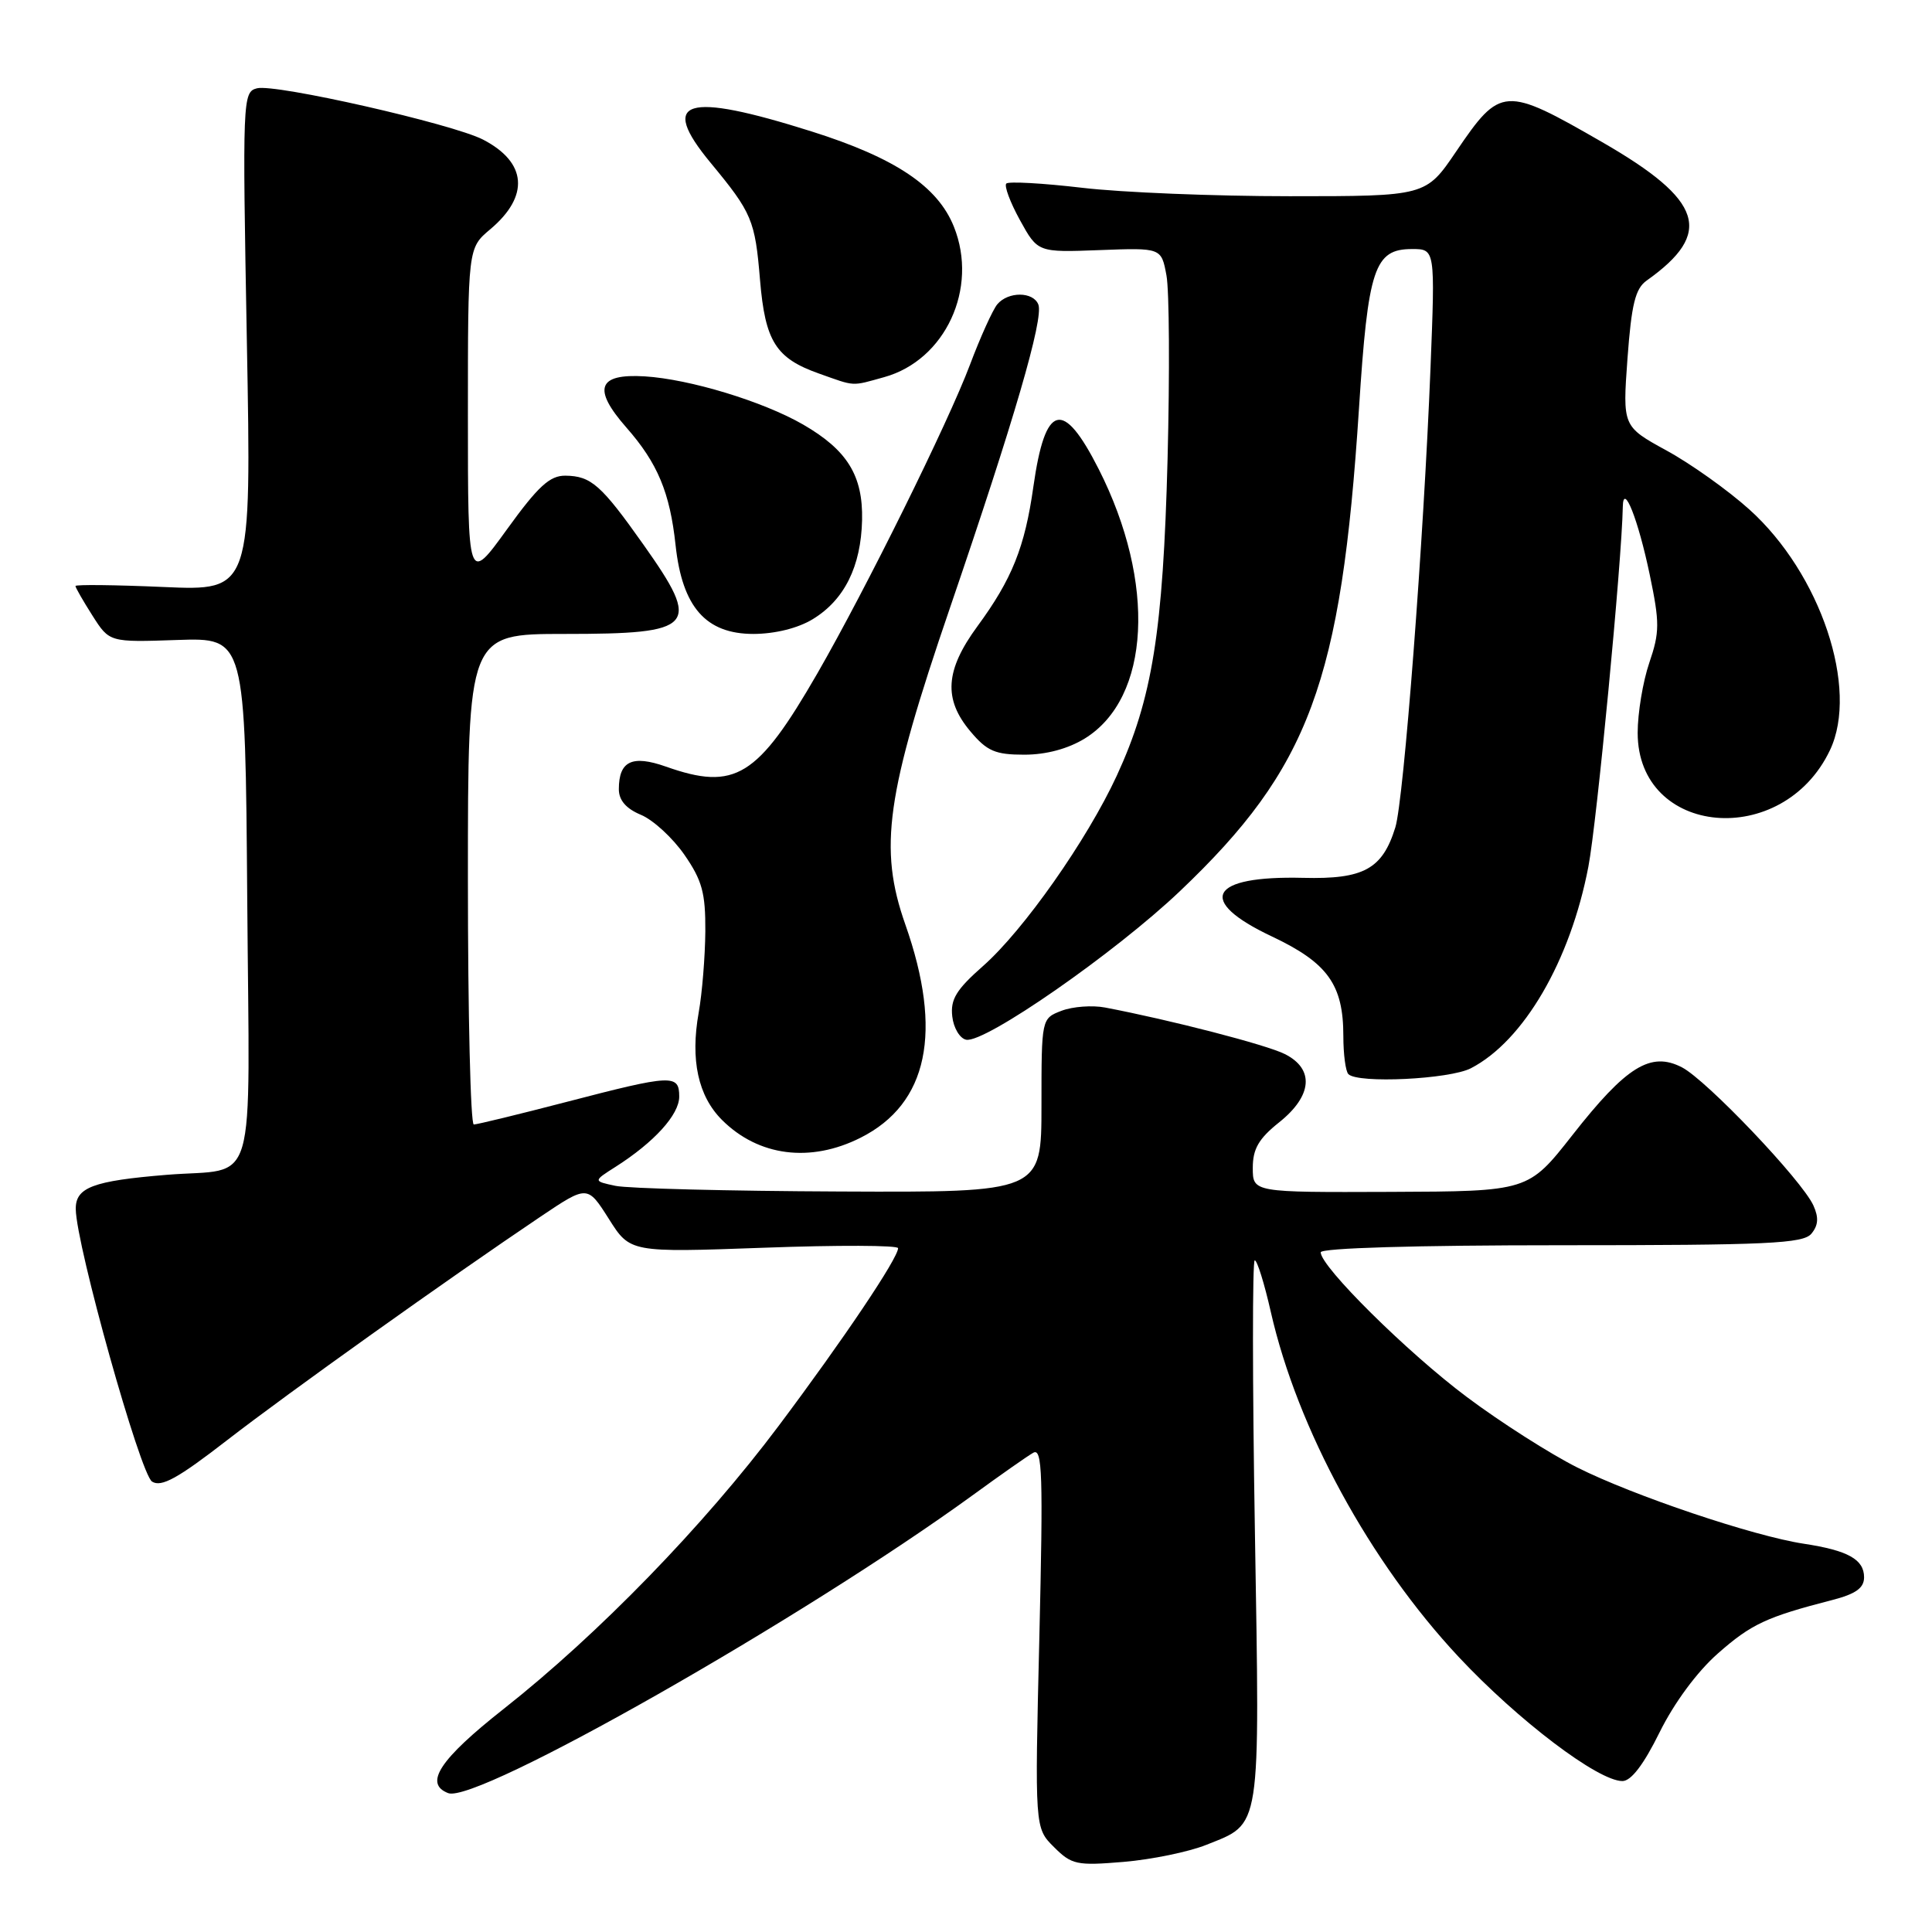 <?xml version="1.0" encoding="UTF-8" standalone="no"?>
<!DOCTYPE svg PUBLIC "-//W3C//DTD SVG 1.1//EN" "http://www.w3.org/Graphics/SVG/1.1/DTD/svg11.dtd" >
<svg xmlns="http://www.w3.org/2000/svg" xmlns:xlink="http://www.w3.org/1999/xlink" version="1.1" viewBox="0 0 256 256">
 <g >
 <path fill="currentColor"
d=" M 159.82 244.46 C 167.18 241.51 166.94 243.05 166.28 202.87 C 165.95 183.14 165.94 167.00 166.26 167.00 C 166.58 167.00 167.54 170.08 168.39 173.84 C 171.92 189.36 181.50 206.95 193.28 219.55 C 201.14 227.95 211.75 236.00 214.98 236.00 C 216.13 236.00 217.80 233.81 219.90 229.55 C 221.82 225.66 224.87 221.52 227.62 219.10 C 232.06 215.19 234.06 214.26 242.75 212.02 C 245.90 211.21 247.00 210.42 247.00 209.00 C 247.00 206.63 244.86 205.44 239.00 204.55 C 232.34 203.54 216.42 198.18 209.00 194.45 C 205.43 192.66 198.85 188.47 194.39 185.13 C 186.52 179.25 175.00 167.85 175.00 165.94 C 175.00 165.37 187.58 165.00 206.88 165.00 C 234.27 165.00 238.93 164.78 240.02 163.47 C 240.94 162.36 241.01 161.33 240.28 159.72 C 238.74 156.36 226.13 143.12 222.87 141.43 C 218.73 139.29 215.50 141.29 208.35 150.41 C 202.50 157.86 202.50 157.86 184.25 157.93 C 166.00 158.00 166.00 158.00 166.00 154.75 C 166.00 152.23 166.79 150.87 169.50 148.71 C 173.90 145.20 174.19 141.65 170.25 139.67 C 167.82 138.44 155.04 135.14 146.42 133.50 C 144.73 133.18 142.14 133.37 140.67 133.93 C 138.00 134.95 138.00 134.95 138.00 146.48 C 138.00 158.00 138.00 158.00 111.25 157.88 C 96.54 157.82 83.17 157.48 81.55 157.13 C 78.59 156.50 78.59 156.50 81.55 154.62 C 86.69 151.35 90.00 147.70 90.00 145.31 C 90.00 142.32 89.09 142.36 75.03 146.02 C 68.72 147.66 63.21 149.00 62.78 149.00 C 62.35 149.00 62.00 134.38 62.00 116.50 C 62.00 84.00 62.00 84.00 74.80 84.00 C 92.18 84.00 92.99 83.09 85.27 72.18 C 79.66 64.25 78.33 63.07 74.92 63.03 C 72.85 63.01 71.31 64.42 67.17 70.15 C 62.00 77.30 62.00 77.30 62.00 55.09 C 62.00 32.87 62.00 32.87 64.95 30.39 C 70.19 25.98 69.83 21.52 64.01 18.50 C 59.96 16.41 36.45 11.07 34.05 11.70 C 32.15 12.19 32.12 13.06 32.71 45.25 C 33.32 78.29 33.32 78.29 21.66 77.78 C 15.25 77.50 10.00 77.44 10.00 77.65 C 10.00 77.86 11.01 79.62 12.25 81.57 C 14.50 85.11 14.50 85.11 23.50 84.80 C 32.50 84.50 32.50 84.50 32.76 119.14 C 33.06 158.81 34.27 154.68 22.10 155.67 C 12.30 156.47 9.99 157.34 10.04 160.23 C 10.11 165.07 18.59 195.34 20.15 196.32 C 21.38 197.10 23.57 195.89 30.11 190.82 C 38.29 184.49 59.29 169.51 71.67 161.18 C 77.84 157.04 77.84 157.04 80.67 161.50 C 83.49 165.97 83.49 165.97 101.25 165.33 C 111.01 164.97 119.00 165.00 119.00 165.39 C 119.00 166.71 111.78 177.46 103.18 188.93 C 93.28 202.14 79.28 216.55 66.75 226.43 C 58.26 233.12 56.13 236.35 59.39 237.60 C 63.16 239.04 106.39 214.48 129.00 198.04 C 132.57 195.44 136.13 192.94 136.91 192.50 C 138.12 191.80 138.23 195.36 137.72 216.94 C 137.11 242.21 137.11 242.21 139.65 244.74 C 142.00 247.09 142.67 247.23 148.88 246.71 C 152.57 246.40 157.49 245.39 159.82 244.46 Z  M 114.04 150.75 C 122.97 146.25 124.97 136.72 119.96 122.50 C 116.40 112.38 117.40 105.31 125.89 80.50 C 134.40 55.62 138.30 42.23 137.59 40.36 C 136.92 38.62 133.58 38.60 132.14 40.33 C 131.54 41.06 129.91 44.65 128.53 48.32 C 125.63 56.03 114.76 78.01 108.31 89.22 C 100.37 102.99 97.41 104.82 88.24 101.58 C 83.75 100.00 82.00 100.84 82.00 104.58 C 82.00 106.04 82.96 107.15 84.93 107.97 C 86.54 108.64 89.12 111.01 90.68 113.25 C 93.04 116.66 93.49 118.32 93.46 123.41 C 93.43 126.76 93.04 131.60 92.58 134.17 C 91.46 140.45 92.50 145.23 95.67 148.40 C 100.50 153.22 107.38 154.11 114.04 150.75 Z  M 194.90 141.55 C 201.90 137.93 208.08 127.32 210.47 114.83 C 211.59 108.97 214.90 74.41 215.03 67.14 C 215.09 63.83 217.07 68.83 218.60 76.16 C 219.93 82.53 219.92 83.78 218.54 87.82 C 217.69 90.32 217.00 94.49 217.00 97.10 C 217.00 110.85 236.22 112.58 242.48 99.40 C 246.35 91.25 241.24 76.00 231.80 67.51 C 228.98 64.97 224.04 61.45 220.83 59.70 C 215.00 56.50 215.00 56.50 215.65 47.50 C 216.18 40.30 216.69 38.23 218.20 37.17 C 227.08 30.87 225.69 26.55 212.31 18.84 C 199.36 11.38 198.83 11.41 192.95 20.07 C 188.93 26.00 188.93 26.00 170.88 26.00 C 160.96 26.00 148.58 25.50 143.37 24.88 C 138.16 24.27 133.65 24.02 133.34 24.32 C 133.04 24.63 133.85 26.81 135.15 29.17 C 137.51 33.45 137.51 33.45 145.70 33.14 C 153.88 32.83 153.88 32.83 154.56 36.48 C 154.94 38.48 155.00 49.43 154.71 60.81 C 154.11 83.71 152.69 92.58 147.98 102.78 C 144.05 111.29 135.62 123.28 130.26 128.00 C 126.71 131.13 125.92 132.42 126.18 134.68 C 126.35 136.22 127.19 137.61 128.03 137.77 C 130.51 138.24 147.75 126.26 156.35 118.08 C 173.51 101.76 177.72 90.41 180.07 54.15 C 181.27 35.51 182.11 33.00 187.11 33.00 C 190.17 33.00 190.17 33.00 189.55 48.75 C 188.64 71.64 186.01 106.00 184.89 109.63 C 183.18 115.16 180.70 116.52 172.69 116.32 C 160.22 116.01 158.44 119.32 168.52 124.08 C 175.93 127.58 178.00 130.47 178.00 137.28 C 178.00 139.69 178.30 141.97 178.67 142.33 C 179.93 143.60 192.08 143.01 194.90 141.55 Z  M 143.75 97.85 C 152.43 92.48 153.22 77.23 145.59 62.17 C 140.84 52.80 138.50 53.42 136.93 64.47 C 135.80 72.50 134.10 76.74 129.51 82.99 C 125.24 88.81 124.98 92.64 128.59 96.92 C 130.78 99.53 131.88 100.00 135.72 100.00 C 138.63 100.00 141.52 99.22 143.75 97.85 Z  M 107.70 82.04 C 111.89 79.49 114.09 75.05 114.23 68.91 C 114.36 63.02 112.26 59.63 106.41 56.25 C 101.10 53.19 91.40 50.24 85.43 49.87 C 79.20 49.49 78.48 51.50 82.99 56.64 C 87.14 61.36 88.77 65.26 89.52 72.26 C 90.41 80.45 93.53 84.00 99.84 84.00 C 102.70 83.99 105.74 83.24 107.70 82.04 Z  M 117.17 49.97 C 125.26 47.72 129.67 38.21 126.40 30.05 C 124.26 24.69 118.63 20.92 107.55 17.42 C 90.77 12.12 87.25 13.21 94.15 21.56 C 99.65 28.21 100.05 29.15 100.71 37.13 C 101.39 45.23 102.80 47.47 108.50 49.49 C 113.40 51.23 112.75 51.20 117.17 49.97 Z "/>
</g>
</svg>